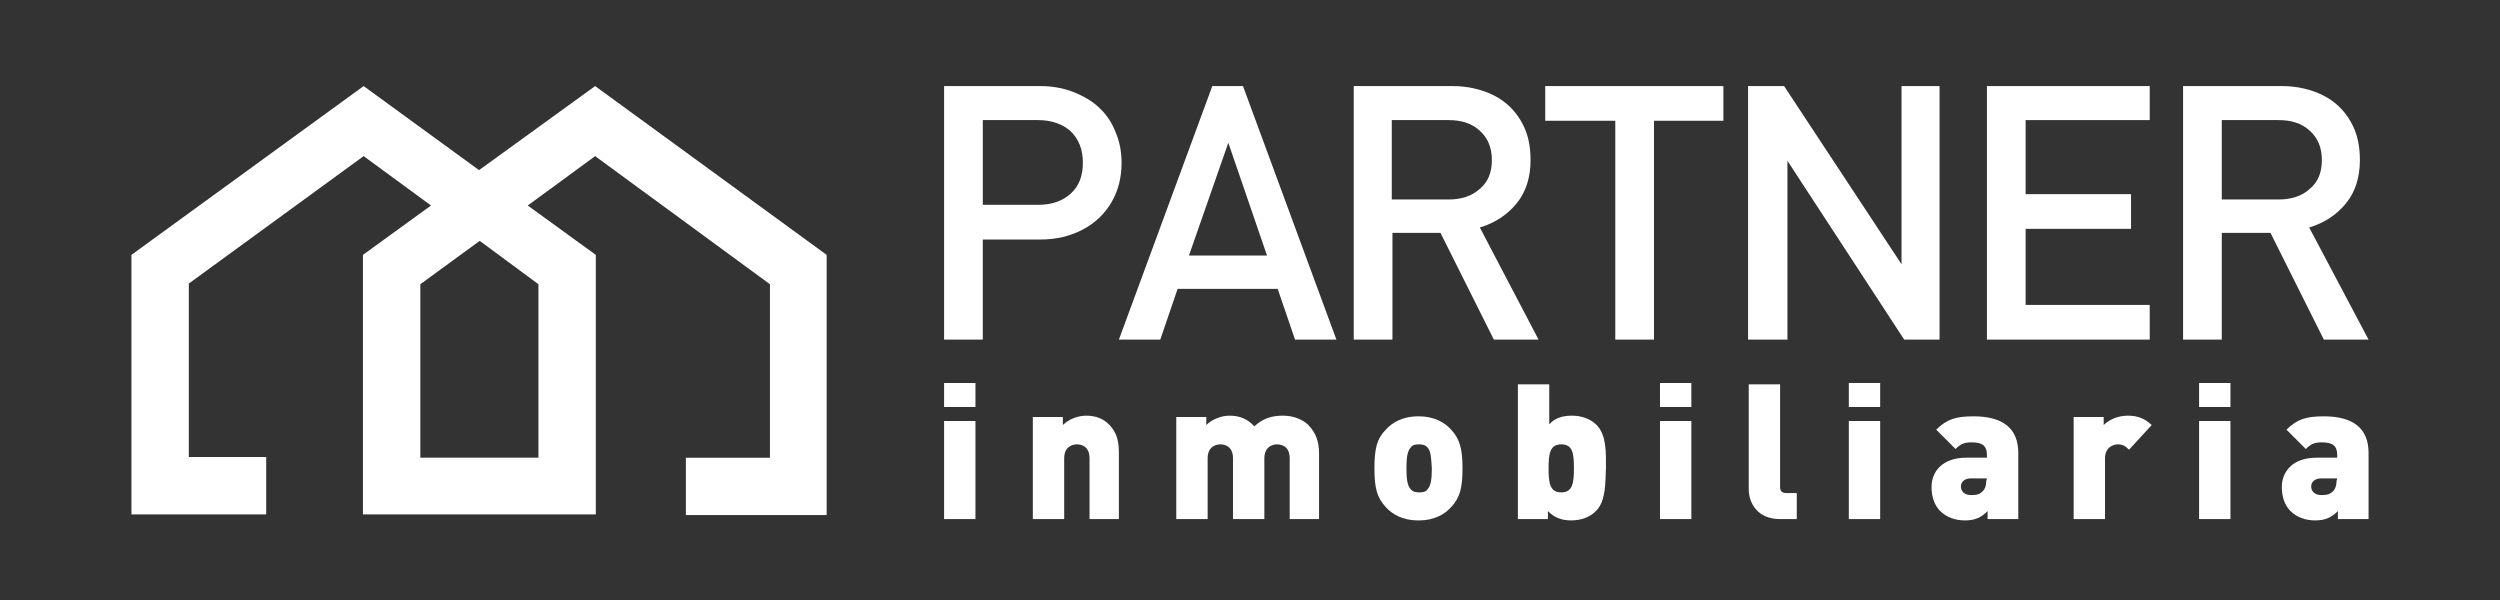 <?xml version="1.0" encoding="utf-8"?>
<!-- Generator: Adobe Illustrator 23.0.4, SVG Export Plug-In . SVG Version: 6.00 Build 0)  -->
<svg version="1.1" id="Capa_1" xmlns="http://www.w3.org/2000/svg" xmlns:xlink="http://www.w3.org/1999/xlink" x="0px" y="0px"
	 viewBox="0 0 374.7 90" style="enable-background:new 0 0 374.7 90;" xml:space="preserve">
<rect x="0" y="0" width="374.7" height="90" fill="#333333" stroke="none"/>
<style type="text/css">
	.st0{fill:#12356A;}
	.st1{fill:#FFFFFF;}
</style>
<g>
	<path id="XMLID_20_" class="st1" d="M89.2,12.9L71.8,25.5L54.5,12.9L19.7,38.2v38.9h20.2v-8.6H28.3v-26l26.2-19.1l10.1,7.4
		l-10.2,7.4v38.9h13.7h10.6h10.6V38.2l-10.2-7.4l10.1-7.4l26.2,19.2v26h-12.6v8.6h21.1v-39L89.2,12.9z M80.7,42.6v26h-2H68.1H63v-26
		l8.9-6.5L80.7,42.6z"/>
	<g>
		<path id="XMLID_19_" class="st1" d="M168.1,24.4c0,2.2-0.5,4.2-1.5,5.9s-2.4,3.1-4.3,4.1c-1.9,1-4,1.5-6.4,1.5h-8.6v15h-5.8v-38
			h14.4c1.8,0,3.5,0.3,5,0.9c1.5,0.6,2.9,1.4,3.9,2.4c1.1,1,1.9,2.3,2.4,3.6C167.8,21.2,168.1,22.7,168.1,24.4 M162.3,24.4
			c0-2-0.6-3.5-1.8-4.7c-1.2-1.1-2.9-1.7-4.9-1.7h-8.3v12.7h8.3c2.1,0,3.7-0.6,4.9-1.7S162.3,26.4,162.3,24.4"/>
		<path id="XMLID_18_" class="st1" d="M200.3,50.9h-6.2l-2.6-7.6h-15l-2.6,7.6h-6.2l14-38h4.6L200.3,50.9z M189.9,38.3l-5.8-16.9
			l-5.9,16.9H189.9z"/>
		<path id="XMLID_17_" class="st1" d="M230.6,50.9h-6.7l-8-16h-7.2v16h-5.8v-38h14.8c2.3,0,4.4,0.5,6.2,1.4s3.2,2.3,4.1,3.9
			c1,1.7,1.4,3.6,1.4,5.8c0,2.6-0.7,4.8-2.1,6.5c-1.4,1.7-3.2,2.9-5.5,3.6L230.6,50.9z M223.6,24c0-1.9-0.6-3.3-1.8-4.4
			s-2.7-1.6-4.7-1.6h-8.5v11.9h8.5c1.9,0,3.5-0.5,4.7-1.6C223,27.3,223.6,25.9,223.6,24"/>
		<polygon id="XMLID_16_" class="st1" points="258.3,18.1 247.9,18.1 247.9,50.9 242.1,50.9 242.1,18.1 231.6,18.1 231.6,12.9 
			258.3,12.9 		"/>
		<polygon id="XMLID_15_" class="st1" points="290.7,50.9 285.4,50.9 267.9,24.1 267.9,50.9 262,50.9 262,12.9 267.4,12.9 285,39.6 
			285,12.9 290.7,12.9 		"/>
		<polygon id="XMLID_14_" class="st1" points="322.2,50.9 297.8,50.9 297.8,12.9 322.2,12.9 322.2,18 303.6,18 303.6,29.1 
			319.4,29.1 319.4,34.3 303.6,34.3 303.6,45.7 322.2,45.7 		"/>
		<path id="XMLID_13_" class="st1" d="M355,50.9h-6.7l-8-16H333v16h-5.8v-38H342c2.3,0,4.4,0.5,6.2,1.4c1.8,0.9,3.2,2.3,4.1,3.9
			c1,1.7,1.4,3.6,1.4,5.8c0,2.6-0.7,4.8-2.1,6.5s-3.2,2.9-5.5,3.6L355,50.9z M348,24c0-1.9-0.6-3.3-1.8-4.4
			c-1.2-1.1-2.7-1.6-4.7-1.6H333v11.9h8.5c1.9,0,3.5-0.5,4.7-1.6C347.4,27.3,348,25.9,348,24"/>
	</g>
	<g>
		<path id="XMLID_12_" class="st1" d="M141.5,57.4h4.7V61h-4.7V57.4z M141.5,63.1h4.7v14.7h-4.7V63.1z"/>
		<path id="XMLID_11_" class="st1" d="M163.3,77.8v-9.1c0-1.8-1.2-2.1-1.9-2.1c-0.6,0-1.9,0.3-1.9,2.1v9.1h-4.7V62.5h4.5v1.2
			c0.9-0.9,2.3-1.4,3.5-1.4c1.5,0,2.6,0.5,3.4,1.3c1.3,1.3,1.5,2.7,1.5,4.4v9.8H163.3L163.3,77.8z"/>
		<path id="XMLID_10_" class="st1" d="M193.3,77.8v-9.1c0-1.8-1.2-2.1-1.9-2.1c-0.6,0-1.9,0.3-1.9,2.1v9.1h-4.7v-9.1
			c0-1.8-1.2-2.1-1.9-2.1c-0.6,0-1.9,0.3-1.9,2.1v9.1h-4.7V62.5h4.5v1.2c0.9-0.9,2.3-1.4,3.5-1.4c1.5,0,2.7,0.5,3.7,1.6
			c1.3-1.2,2.6-1.6,4.3-1.6c1.5,0,2.8,0.5,3.7,1.3c1.3,1.3,1.7,2.7,1.7,4.4v9.8H193.3L193.3,77.8z"/>
		<path id="XMLID_9_" class="st1" d="M217.5,76c-0.9,1-2.4,2-4.9,2s-4-1-4.9-2c-1.3-1.4-1.7-2.8-1.7-5.8s0.4-4.5,1.7-5.8
			c0.9-1,2.4-2,4.9-2s4,1,4.9,2c1.3,1.4,1.7,2.9,1.7,5.8C219.2,73.2,218.8,74.6,217.5,76 M213.9,67c-0.3-0.3-0.7-0.4-1.2-0.4
			c-0.6,0-1,0.1-1.2,0.4c-0.6,0.6-0.7,1.7-0.7,3.2s0.1,2.6,0.7,3.2c0.3,0.3,0.7,0.4,1.2,0.4c0.6,0,1-0.1,1.2-0.4
			c0.6-0.6,0.7-1.7,0.7-3.2C214.5,68.7,214.5,67.6,213.9,67"/>
		<path id="XMLID_8_" class="st1" d="M239.2,76.6c-0.9,0.9-2.2,1.4-3.7,1.4c-1.6,0-2.6-0.5-3.5-1.4v1.2h-4.5V57.6h4.7v6
			c0.8-0.9,1.9-1.3,3.4-1.3s2.8,0.5,3.7,1.4c1.5,1.5,1.4,4.2,1.4,6.4C240.6,72.4,240.7,75.1,239.2,76.6 M234,66.6
			c-1.7,0-1.9,1.4-1.9,3.6s0.2,3.6,1.9,3.6s1.9-1.4,1.9-3.6C235.9,67.9,235.7,66.6,234,66.6"/>
		<path id="XMLID_7_" class="st1" d="M248.8,57.4h4.7V61h-4.7V57.4z M248.8,63.1h4.7v14.7h-4.7V63.1z"/>
		<path id="XMLID_6_" class="st1" d="M266.8,77.8c-3.4,0-4.7-2.4-4.7-4.5V57.6h4.7V73c0,0.6,0.3,0.9,0.9,0.9h1.6v3.9H266.8z"/>
		<path id="XMLID_5_" class="st1" d="M277.1,57.4h4.7V61h-4.7V57.4z M277.1,63.1h4.7v14.7h-4.7V63.1z"/>
		<path id="XMLID_4_" class="st1" d="M297.9,77.8v-1.2c-0.9,0.9-1.8,1.4-3.4,1.4c-1.5,0-2.8-0.5-3.7-1.4c-0.9-0.9-1.3-2.2-1.3-3.6
			c0-2.3,1.6-4.4,5.2-4.4h3.1v-0.4c0-1.4-0.7-1.9-2.3-1.9c-1.2,0-1.7,0.3-2.4,1l-2.9-2.9c1.6-1.6,3-2,5.6-2c4.4,0,6.7,1.8,6.7,5.5
			v9.9H297.9z M297.8,71.7h-2.4c-0.9,0-1.5,0.5-1.5,1.2s0.5,1.3,1.5,1.3c0.9,0,1.3-0.1,1.8-0.6c0.3-0.3,0.5-0.8,0.5-1.5L297.8,71.7
			L297.8,71.7z"/>
		<path id="XMLID_3_" class="st1" d="M319.1,67.4c-0.5-0.5-0.9-0.8-1.7-0.8c-0.6,0-1.9,0.4-1.9,2.1v9.1h-4.7V62.5h4.5v1.2
			c0.7-0.7,2-1.4,3.6-1.4c1.5,0,2.5,0.4,3.6,1.4L319.1,67.4z"/>
		<path id="XMLID_2_" class="st1" d="M329.6,57.4h4.7V61h-4.7V57.4z M329.6,63.1h4.7v14.7h-4.7V63.1z"/>
		<path id="XMLID_1_" class="st1" d="M350.4,77.8v-1.2c-0.9,0.9-1.8,1.4-3.4,1.4c-1.5,0-2.8-0.5-3.7-1.4c-0.9-0.9-1.3-2.2-1.3-3.6
			c0-2.3,1.6-4.4,5.2-4.4h3.1v-0.4c0-1.4-0.7-1.9-2.3-1.9c-1.2,0-1.7,0.3-2.4,1l-2.9-2.9c1.6-1.6,3-2,5.6-2c4.4,0,6.7,1.8,6.7,5.5
			v9.9H350.4z M350.3,71.7h-2.4c-0.9,0-1.5,0.5-1.5,1.2s0.5,1.3,1.5,1.3c0.9,0,1.3-0.1,1.8-0.6c0.3-0.3,0.5-0.8,0.5-1.5L350.3,71.7
			L350.3,71.7z"/>
	</g>
</g>
</svg>
